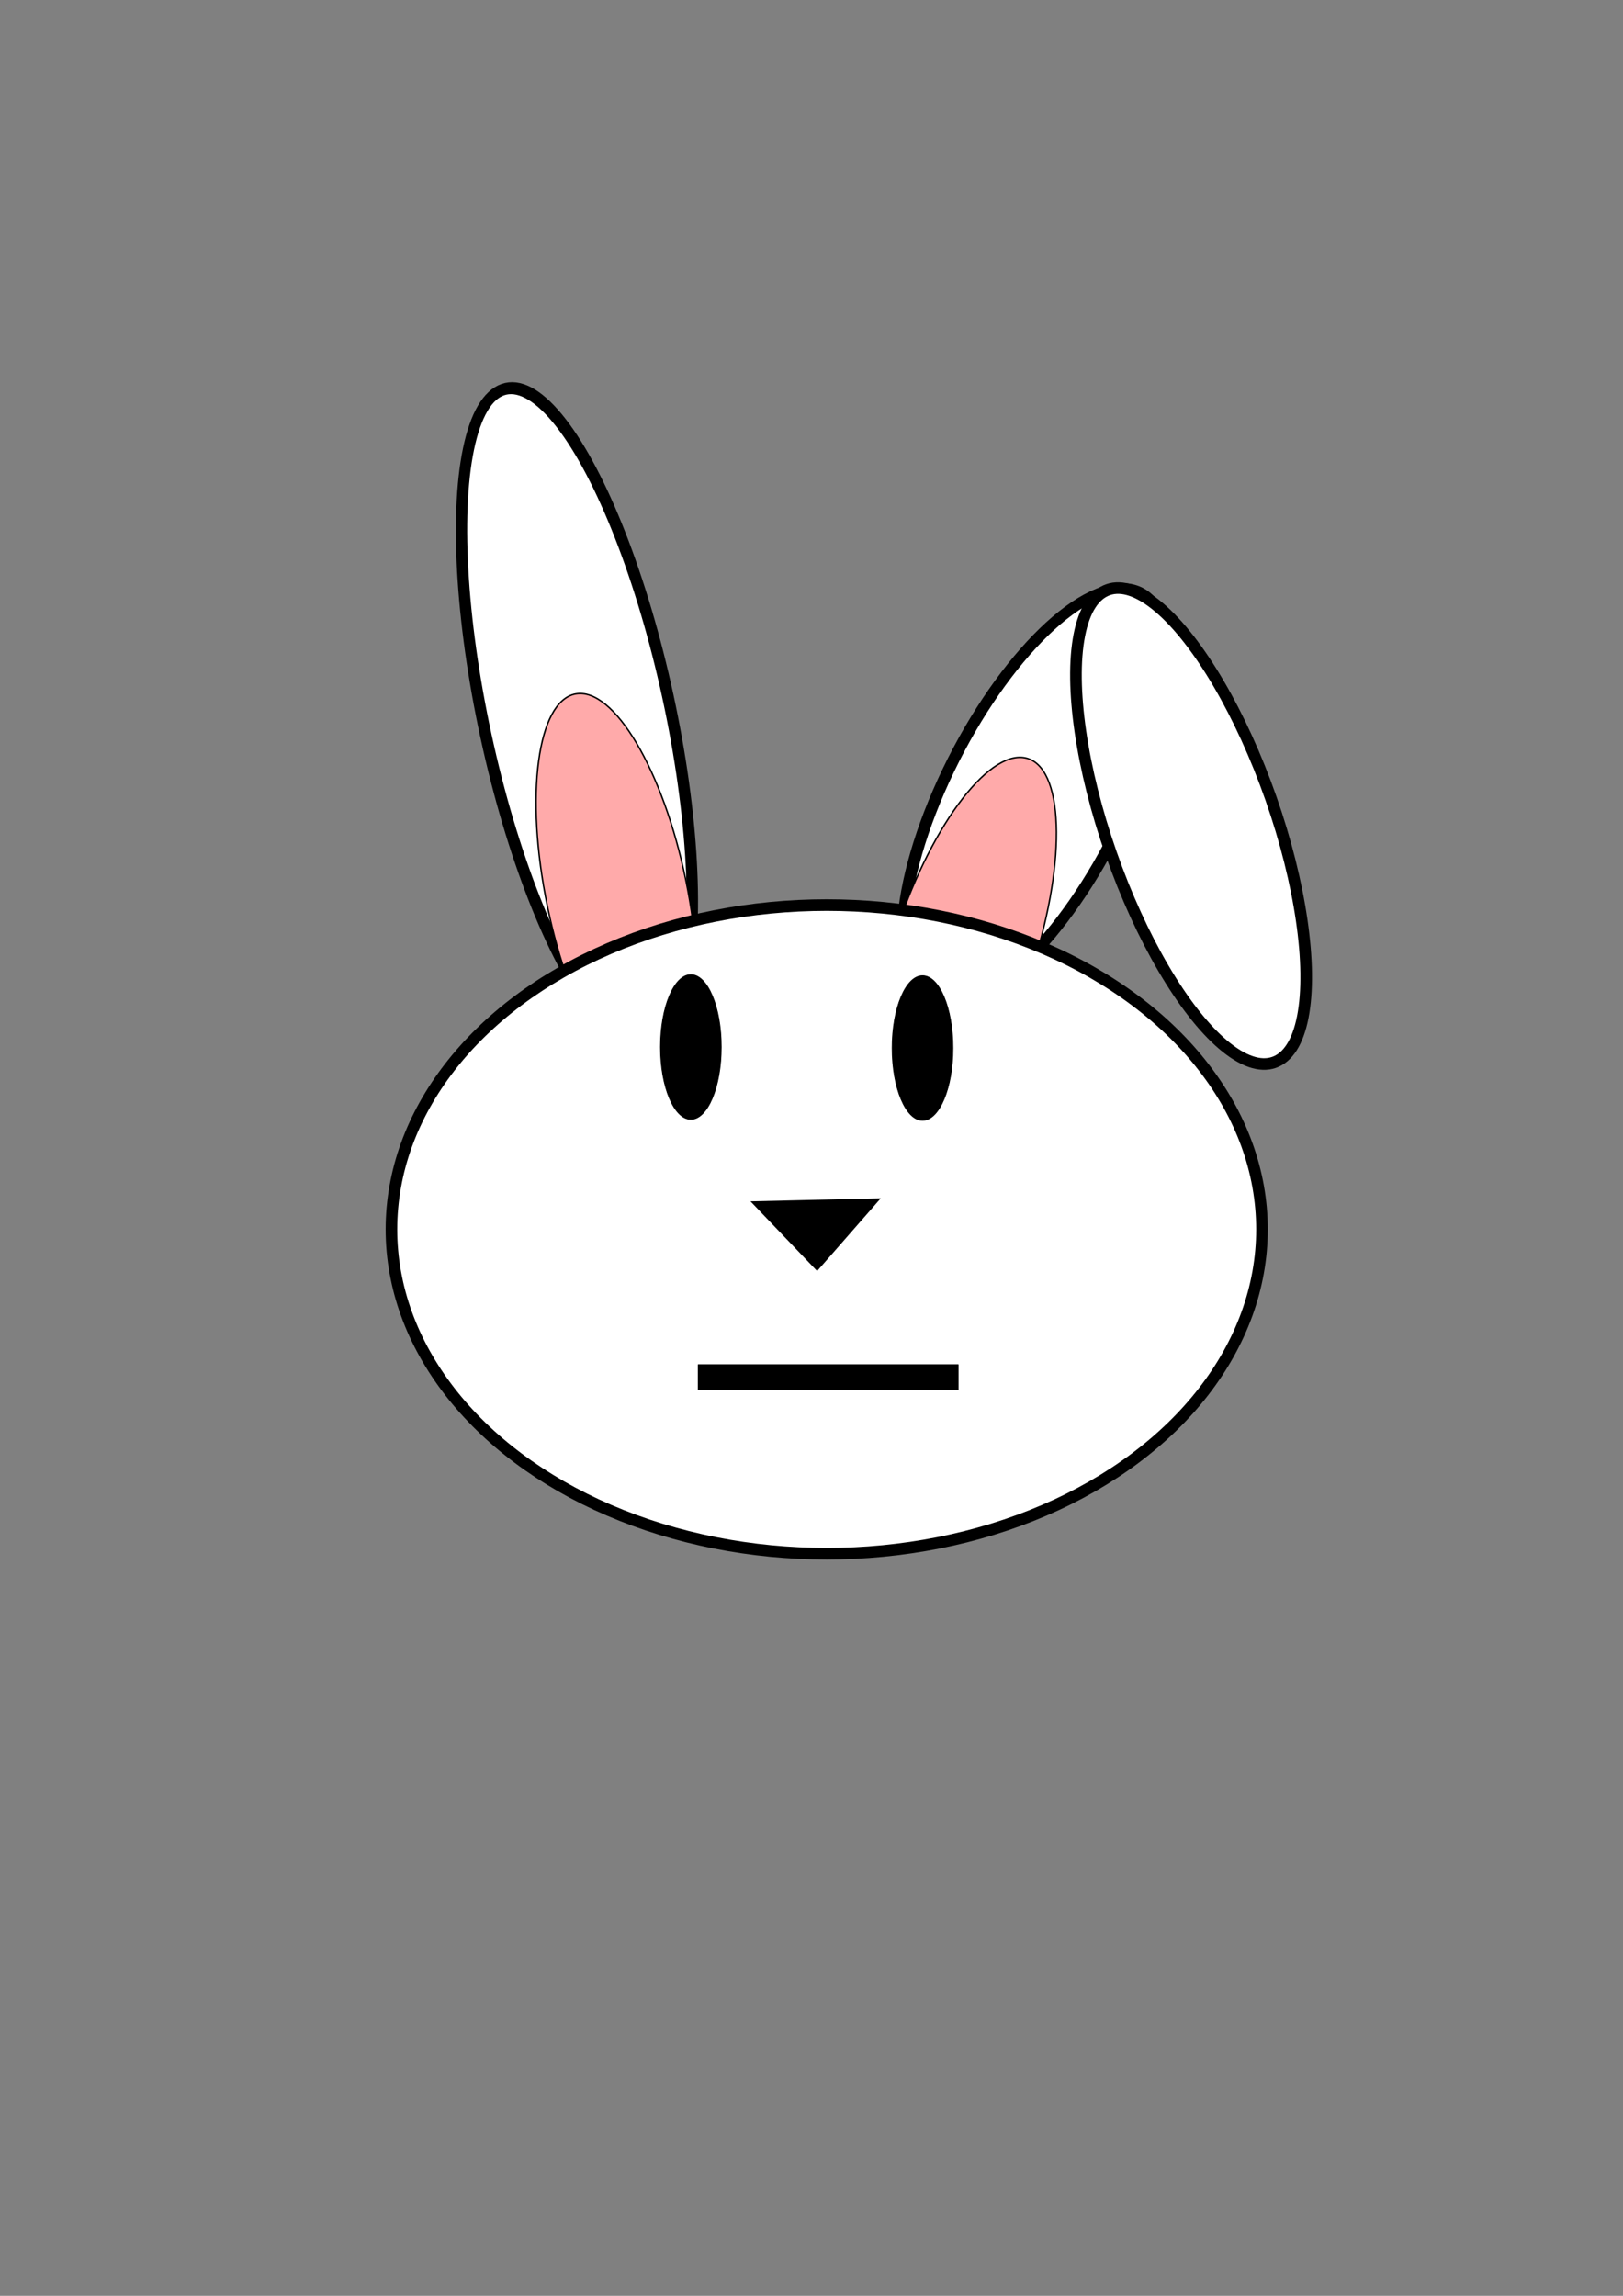 <?xml version="1.0" encoding="UTF-8" standalone="no"?>
<!-- Created with Inkscape (http://www.inkscape.org/) -->

<svg
   xmlns:dc="http://purl.org/dc/elements/1.1/"
   xmlns:cc="http://creativecommons.org/ns#"
   xmlns:rdf="http://www.w3.org/1999/02/22-rdf-syntax-ns#"
   xmlns:svg="http://www.w3.org/2000/svg"
   xmlns="http://www.w3.org/2000/svg"
   xmlns:sodipodi="http://sodipodi.sourceforge.net/DTD/sodipodi-0.dtd"
   xmlns:inkscape="http://www.inkscape.org/namespaces/inkscape"
   width="210mm"
   height="297mm"
   viewBox="0 0 210 297"
   version="1.1"
   id="svg8"
   inkscape:version="0.92.4 (5da689c313, 2019-01-14)"
   sodipodi:docname="うさぎ真顔表情.svg">
  <rect x="0" y="0" width="210" height="297" fill="#808080" stroke="none"/>
  <defs
     id="defs2" />
  <sodipodi:namedview
     id="base"
     pagecolor="#ffffff"
     bordercolor="#666666"
     borderopacity="1.0"
     inkscape:pageopacity="0.0"
     inkscape:pageshadow="2"
     inkscape:zoom="0.97526545"
     inkscape:cx="454.88183"
     inkscape:cy="573.39039"
     inkscape:document-units="mm"
     inkscape:current-layer="layer1"
     showgrid="false" />
  <g
     inkscape:label="レイヤー 1"
     inkscape:groupmode="layer"
     id="layer1">
    <g
       id="g881"
       transform="translate(6.804,15.497)">
      <ellipse
         transform="matrix(0.945,-0.328,0.221,0.975,0,0)"
         ry="43.359"
         rx="12.123"
         cy="95.775"
         cx="49.401"
         id="path817"
         style="opacity:1;fill:#ffffff;fill-opacity:1;stroke:#000000;stroke-width:1.505;stroke-linejoin:round;stroke-miterlimit:4;stroke-dasharray:none;stroke-opacity:1" />
      <ellipse
         transform="matrix(0.954,0.3,-0.434,0.901,0,0)"
         ry="29.698"
         rx="11.639"
         cy="45.984"
         cx="154.053"
         id="path817-0"
         style="opacity:1;fill:#ffffff;fill-opacity:1;stroke:#000000;stroke-width:1.508;stroke-linejoin:round;stroke-miterlimit:4;stroke-dasharray:none;stroke-opacity:1" />
      <ellipse
         transform="matrix(0.983,-0.184,0.202,0.979,0,0)"
         ry="26.3"
         rx="9.113"
         cy="111.807"
         cx="51.261"
         id="path817-7"
         style="opacity:1;fill:#ffaaaa;fill-opacity:1;stroke:#000000;stroke-width:0.188;stroke-linejoin:round;stroke-miterlimit:4;stroke-dasharray:none;stroke-opacity:1" />
      <ellipse
         transform="matrix(0.941,0.337,-0.32,0.947,0,0)"
         ry="26.3"
         rx="9.113"
         cy="61.566"
         cx="146.202"
         id="path817-7-9"
         style="opacity:1;fill:#ffaaaa;fill-opacity:1;stroke:#000000;stroke-width:0.188;stroke-linejoin:round;stroke-miterlimit:4;stroke-dasharray:none;stroke-opacity:1" />
      <ellipse
         ry="41.955"
         rx="56.318"
         cy="143.542"
         cx="100.164"
         id="path815"
         style="opacity:1;fill:#ffffff;fill-opacity:1;stroke:#000000;stroke-width:1.5;stroke-linejoin:round;stroke-miterlimit:4;stroke-dasharray:none;stroke-opacity:1" />
      <ellipse
         transform="matrix(-0.946,0.326,-0.331,-0.944,0,0)"
         ry="32.393"
         rx="10.931"
         cy="-134.329"
         cx="-108.716"
         id="path817-2"
         style="opacity:1;fill:#ffffff;fill-opacity:1;stroke:#000000;stroke-width:1.5;stroke-linejoin:round;stroke-miterlimit:4;stroke-dasharray:none;stroke-opacity:1" />
    </g>
    <ellipse
       style="opacity:1;fill:#000000;fill-opacity:1;stroke:#000000;stroke-width:0.1;stroke-linejoin:round;stroke-miterlimit:4;stroke-dasharray:none;stroke-opacity:1"
       id="path822"
       cx="89.391"
       cy="135.445"
       rx="3.934"
       ry="9.36" />
    <ellipse
       style="opacity:1;fill:#000000;fill-opacity:1;stroke:#000000;stroke-width:0.1;stroke-linejoin:round;stroke-miterlimit:4;stroke-dasharray:none;stroke-opacity:1"
       id="path822-1"
       cx="119.369"
       cy="135.58"
       rx="3.934"
       ry="9.36" />
    <rect
       style="opacity:1;fill:#000000;fill-opacity:1;stroke:#000000;stroke-width:0.1;stroke-linejoin:round;stroke-miterlimit:4;stroke-dasharray:none;stroke-opacity:1"
       id="rect839"
       width="33.64"
       height="3.256"
       x="90.341"
       y="176.546" />
    <path
       style="fill:#000000;stroke:#000000;stroke-width:0.265px;stroke-linecap:butt;stroke-linejoin:miter;stroke-opacity:1"
       d="m 97.409,155.539 16.253,-0.378 -7.938,9.071 z"
       id="path935"
       inkscape:connector-curvature="0" />
  </g>
</svg>
